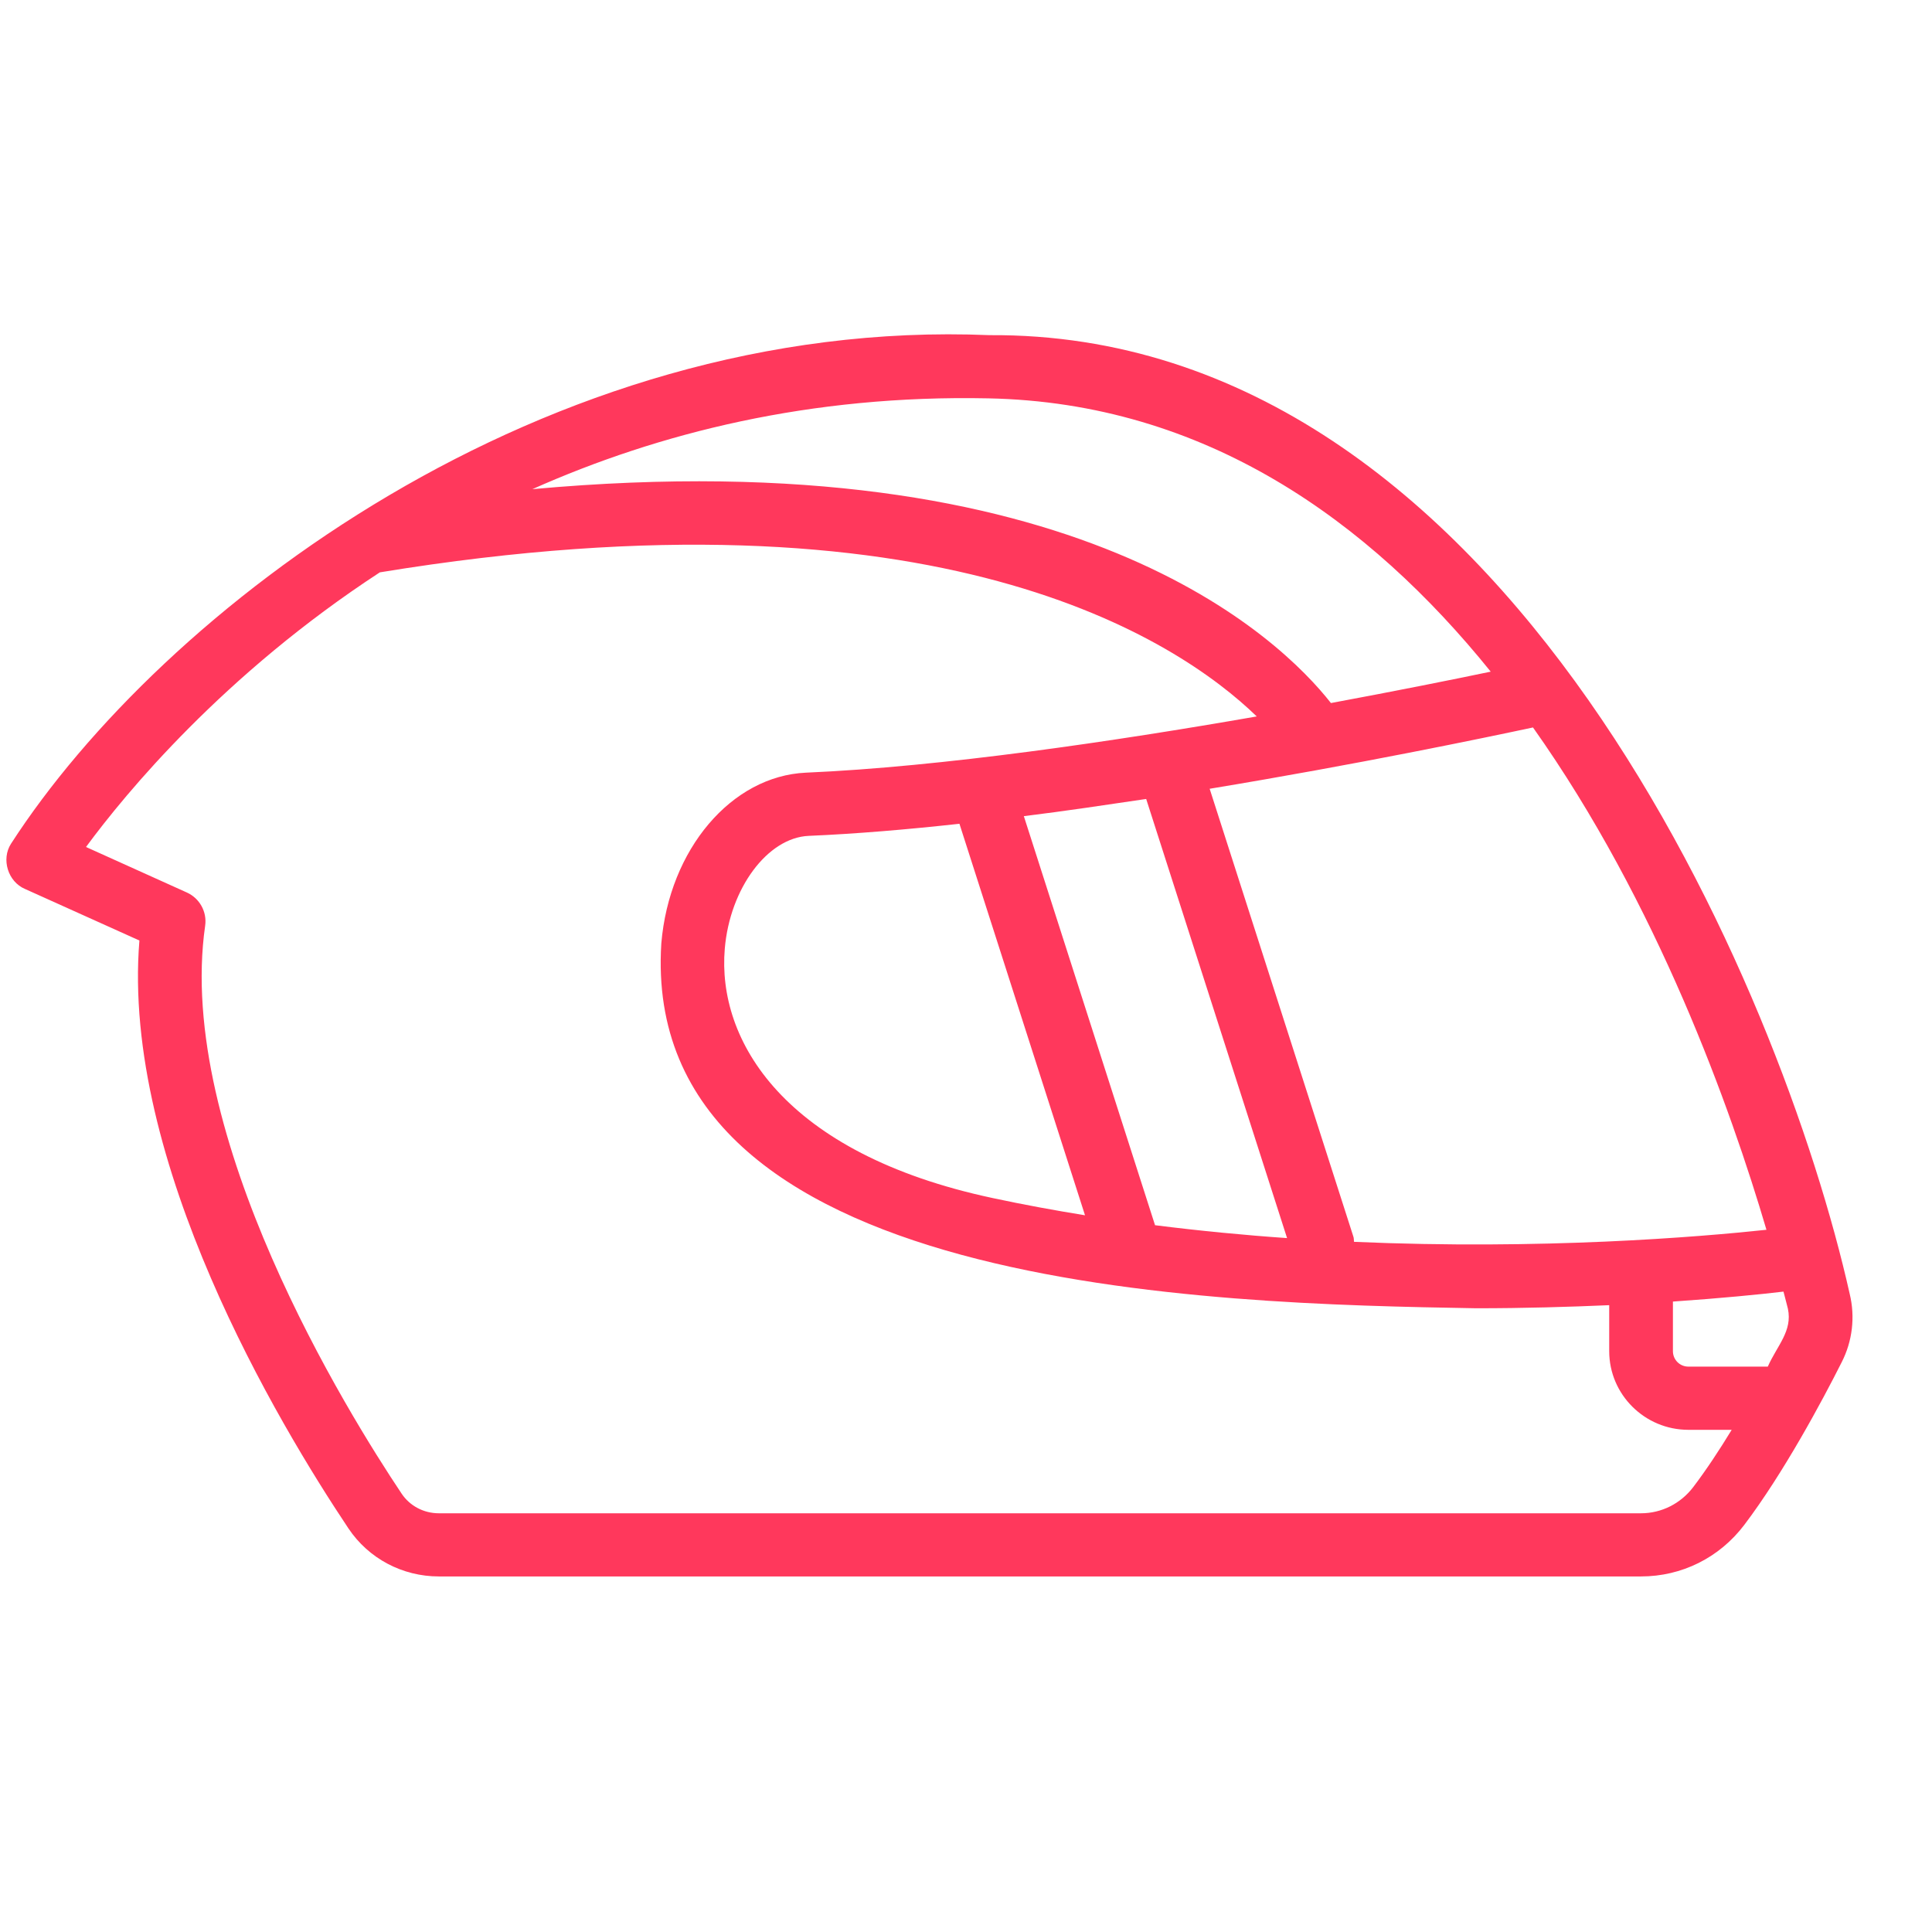 <svg xmlns="http://www.w3.org/2000/svg" xmlns:xlink="http://www.w3.org/1999/xlink" width="75" zoomAndPan="magnify" viewBox="0 0 56.25 56.25" height="75" preserveAspectRatio="xMidYMid meet" version="1.0"><defs><clipPath id="52809e2eee"><path d="M 0 9.09 L 54 9.09 L 54 46 L 0 46 Z M 0 9.09 " clip-rule="nonzero"/></clipPath></defs><g clip-path="url(#52809e2eee)"><path fill="#ff385c" d="M 53.855 37.676 C 51.883 28.871 43.879 9.66 28.809 9.758 C 15.816 9.215 4.691 17.797 0.32 24.566 C 0.031 25.016 0.23 25.672 0.73 25.883 C 0.73 25.883 4.059 27.383 4.059 27.383 C 3.531 33.809 8.102 41.441 10.145 44.5 C 10.73 45.375 11.715 45.898 12.777 45.898 L 47.777 45.898 C 48.965 45.898 50.059 45.352 50.781 44.402 C 51.926 42.891 53.055 40.785 53.621 39.66 C 53.934 39.047 54.016 38.344 53.855 37.676 Z M 52.055 38.105 C 52.191 38.754 51.746 39.168 51.469 39.789 C 51.469 39.789 49.156 39.789 49.156 39.789 C 48.906 39.789 48.707 39.586 48.707 39.34 L 48.707 37.895 C 50.125 37.797 51.23 37.688 51.926 37.605 C 51.977 37.789 52.016 37.961 52.055 38.105 Z M 27.934 23.984 L 31.59 35.383 C 30.699 35.238 29.801 35.074 28.91 34.883 C 22.809 33.586 20.875 30.281 21.102 27.621 C 21.25 25.863 22.348 24.387 23.547 24.336 C 24.922 24.277 26.406 24.152 27.934 23.984 Z M 33.629 35.672 L 29.809 23.762 C 30.996 23.617 32.203 23.434 33.371 23.262 C 33.371 23.262 37.473 36.047 37.473 36.047 C 36.223 35.961 34.934 35.836 33.629 35.672 Z M 39.422 36.156 C 39.414 36.105 39.422 36.051 39.402 36 L 35.219 22.965 C 39.523 22.254 43.23 21.48 44.633 21.18 C 48.266 26.309 50.391 32.281 51.43 35.805 C 49.457 36.016 44.895 36.395 39.422 36.156 Z M 43.402 19.555 C 42.32 19.781 40.688 20.109 38.75 20.469 C 37.281 18.598 31.367 12.793 15.5 14.242 C 19.176 12.605 23.594 11.492 28.77 11.598 C 35.086 11.723 39.859 15.164 43.402 19.555 Z M 49.301 43.293 C 48.934 43.777 48.375 44.059 47.777 44.059 L 12.777 44.059 C 12.336 44.059 11.93 43.844 11.691 43.484 C 10.129 41.148 5.098 33.051 5.973 26.953 C 6.031 26.547 5.812 26.152 5.438 25.984 L 2.504 24.66 C 3.664 23.086 6.516 19.629 11.059 16.664 C 27.34 13.996 34.289 18.629 36.59 20.859 C 32.422 21.586 27.422 22.324 23.465 22.496 C 21.297 22.594 19.484 24.727 19.254 27.469 C 18.613 37.617 35.293 37.957 42.977 38.09 C 44.383 38.09 45.684 38.051 46.852 38 L 46.852 39.34 C 46.852 40.602 47.887 41.629 49.156 41.629 L 50.418 41.629 C 50.062 42.215 49.68 42.793 49.301 43.293 Z M 49.301 43.293 " fill-opacity="1" fill-rule="nonzero"/></g></svg>